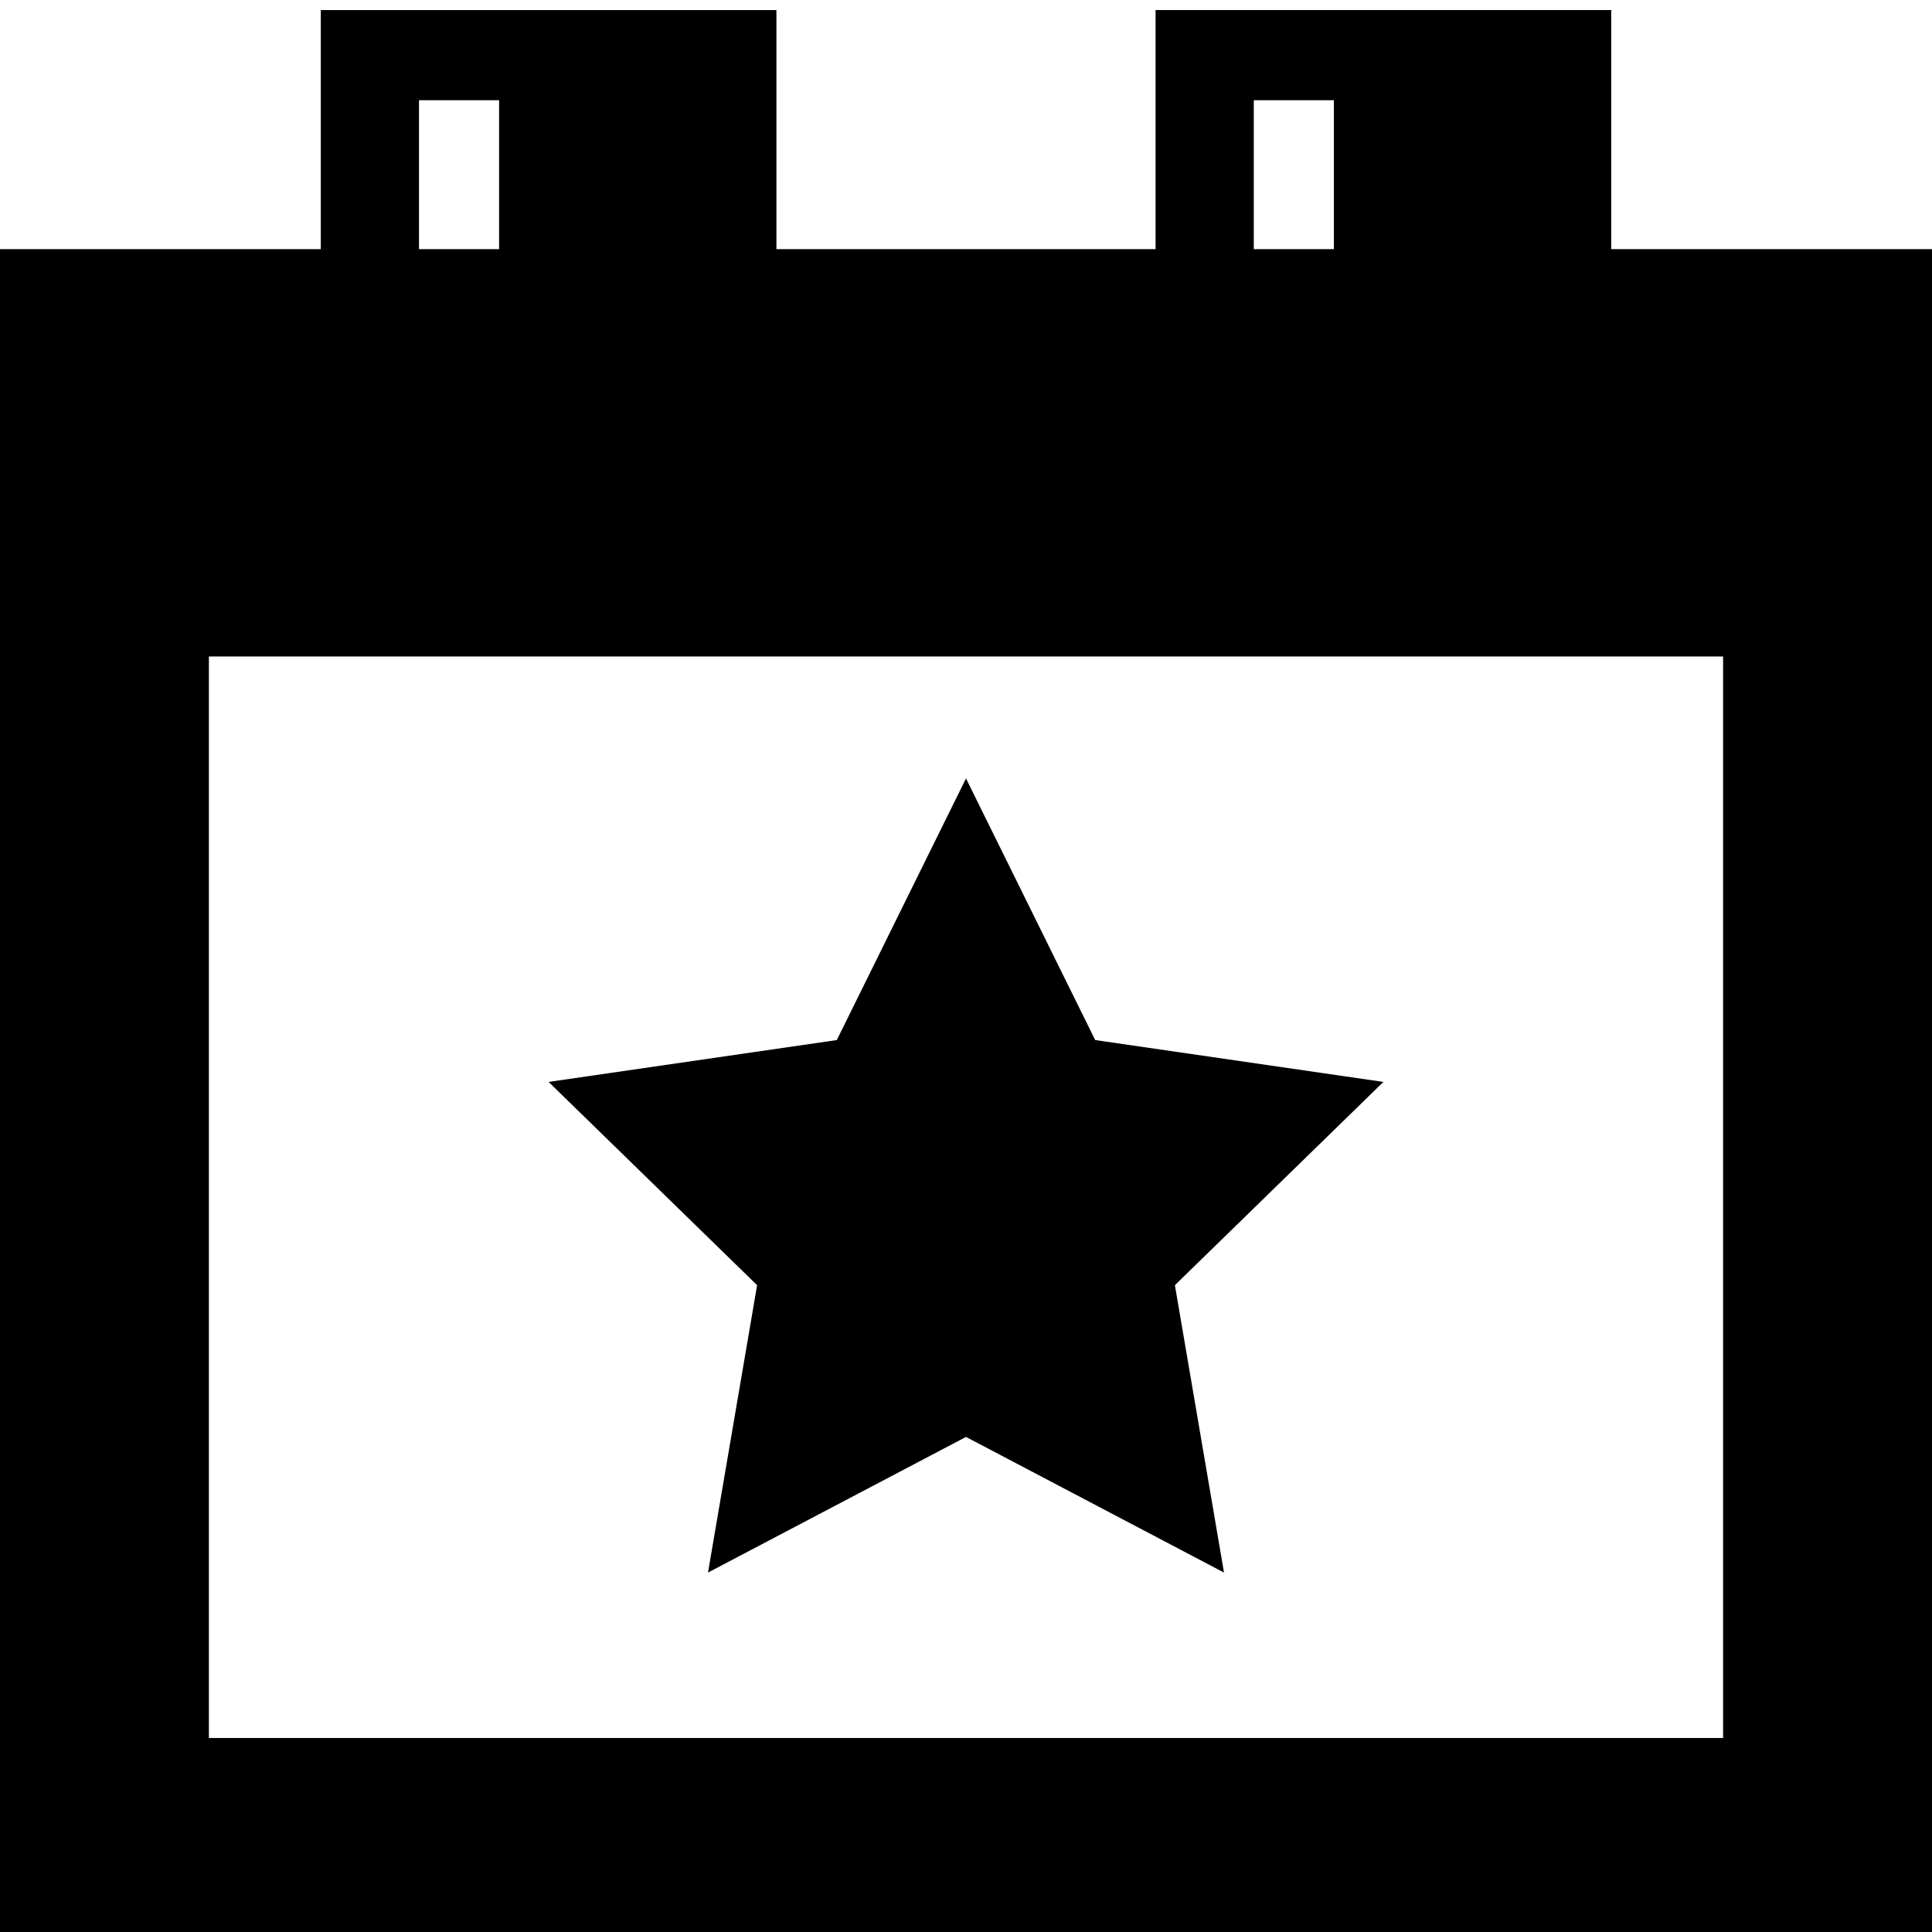 <?xml version="1.0" encoding="utf-8"?>
<!-- Generator: Adobe Illustrator 24.0.0, SVG Export Plug-In . SVG Version: 6.00 Build 0)  -->
<svg version="1.1" id="Layer_1" xmlns="http://www.w3.org/2000/svg" xmlns:xlink="http://www.w3.org/1999/xlink" x="0px" y="0px"
	 viewBox="0 0 48 48" style="enable-background:new 0 0 48 48;" xml:space="preserve">
<style type="text/css">
	.st0{fill:#FFFFFF;}
</style>
<g>
	<g>
		<g>
			<g>
				<g>
					<path d="M48,48.25H0V6.19h48V48.25z M5.19,43.18h37.62V11.26H5.19V43.18z"/>
				</g>
				<g>
					<rect x="2.59" y="8.73" width="42.81" height="7.58"/>
				</g>
				<g>
					<path d="M39.03,8.82h-9.32V1.08h9.32V8.82z M31.15,7.41h6.44V2.49h-6.44V7.41z"/>
				</g>
				<g>
					<path d="M40.03,9.65H28.71v-9.4h11.32V9.65z M30.46,7.94h7.81V1.96h-7.81V7.94z"/>
				</g>
				<g>
					<rect x="33.14" y="1.78" width="5.17" height="5.91"/>
				</g>
				<g>
					<path d="M18.29,8.82H8.97V1.08h9.32V8.82z M10.41,7.41h6.44V2.49h-6.44V7.41z"/>
				</g>
				<g>
					<path d="M19.29,9.65H7.97v-9.4h11.32V9.65z M9.72,7.94h7.81V1.96H9.72V7.94z"/>
				</g>
				<g>
					<rect x="12.4" y="1.78" width="5.17" height="5.91"/>
				</g>
			</g>
			<g>
				<polygon points="24,19.34 27.21,25.84 34.37,26.88 29.19,31.93 30.41,39.07 24,35.7 17.59,39.07 18.81,31.93 13.63,26.88 
					20.79,25.84 				"/>
			</g>
		</g>
	</g>
</g>
</svg>

